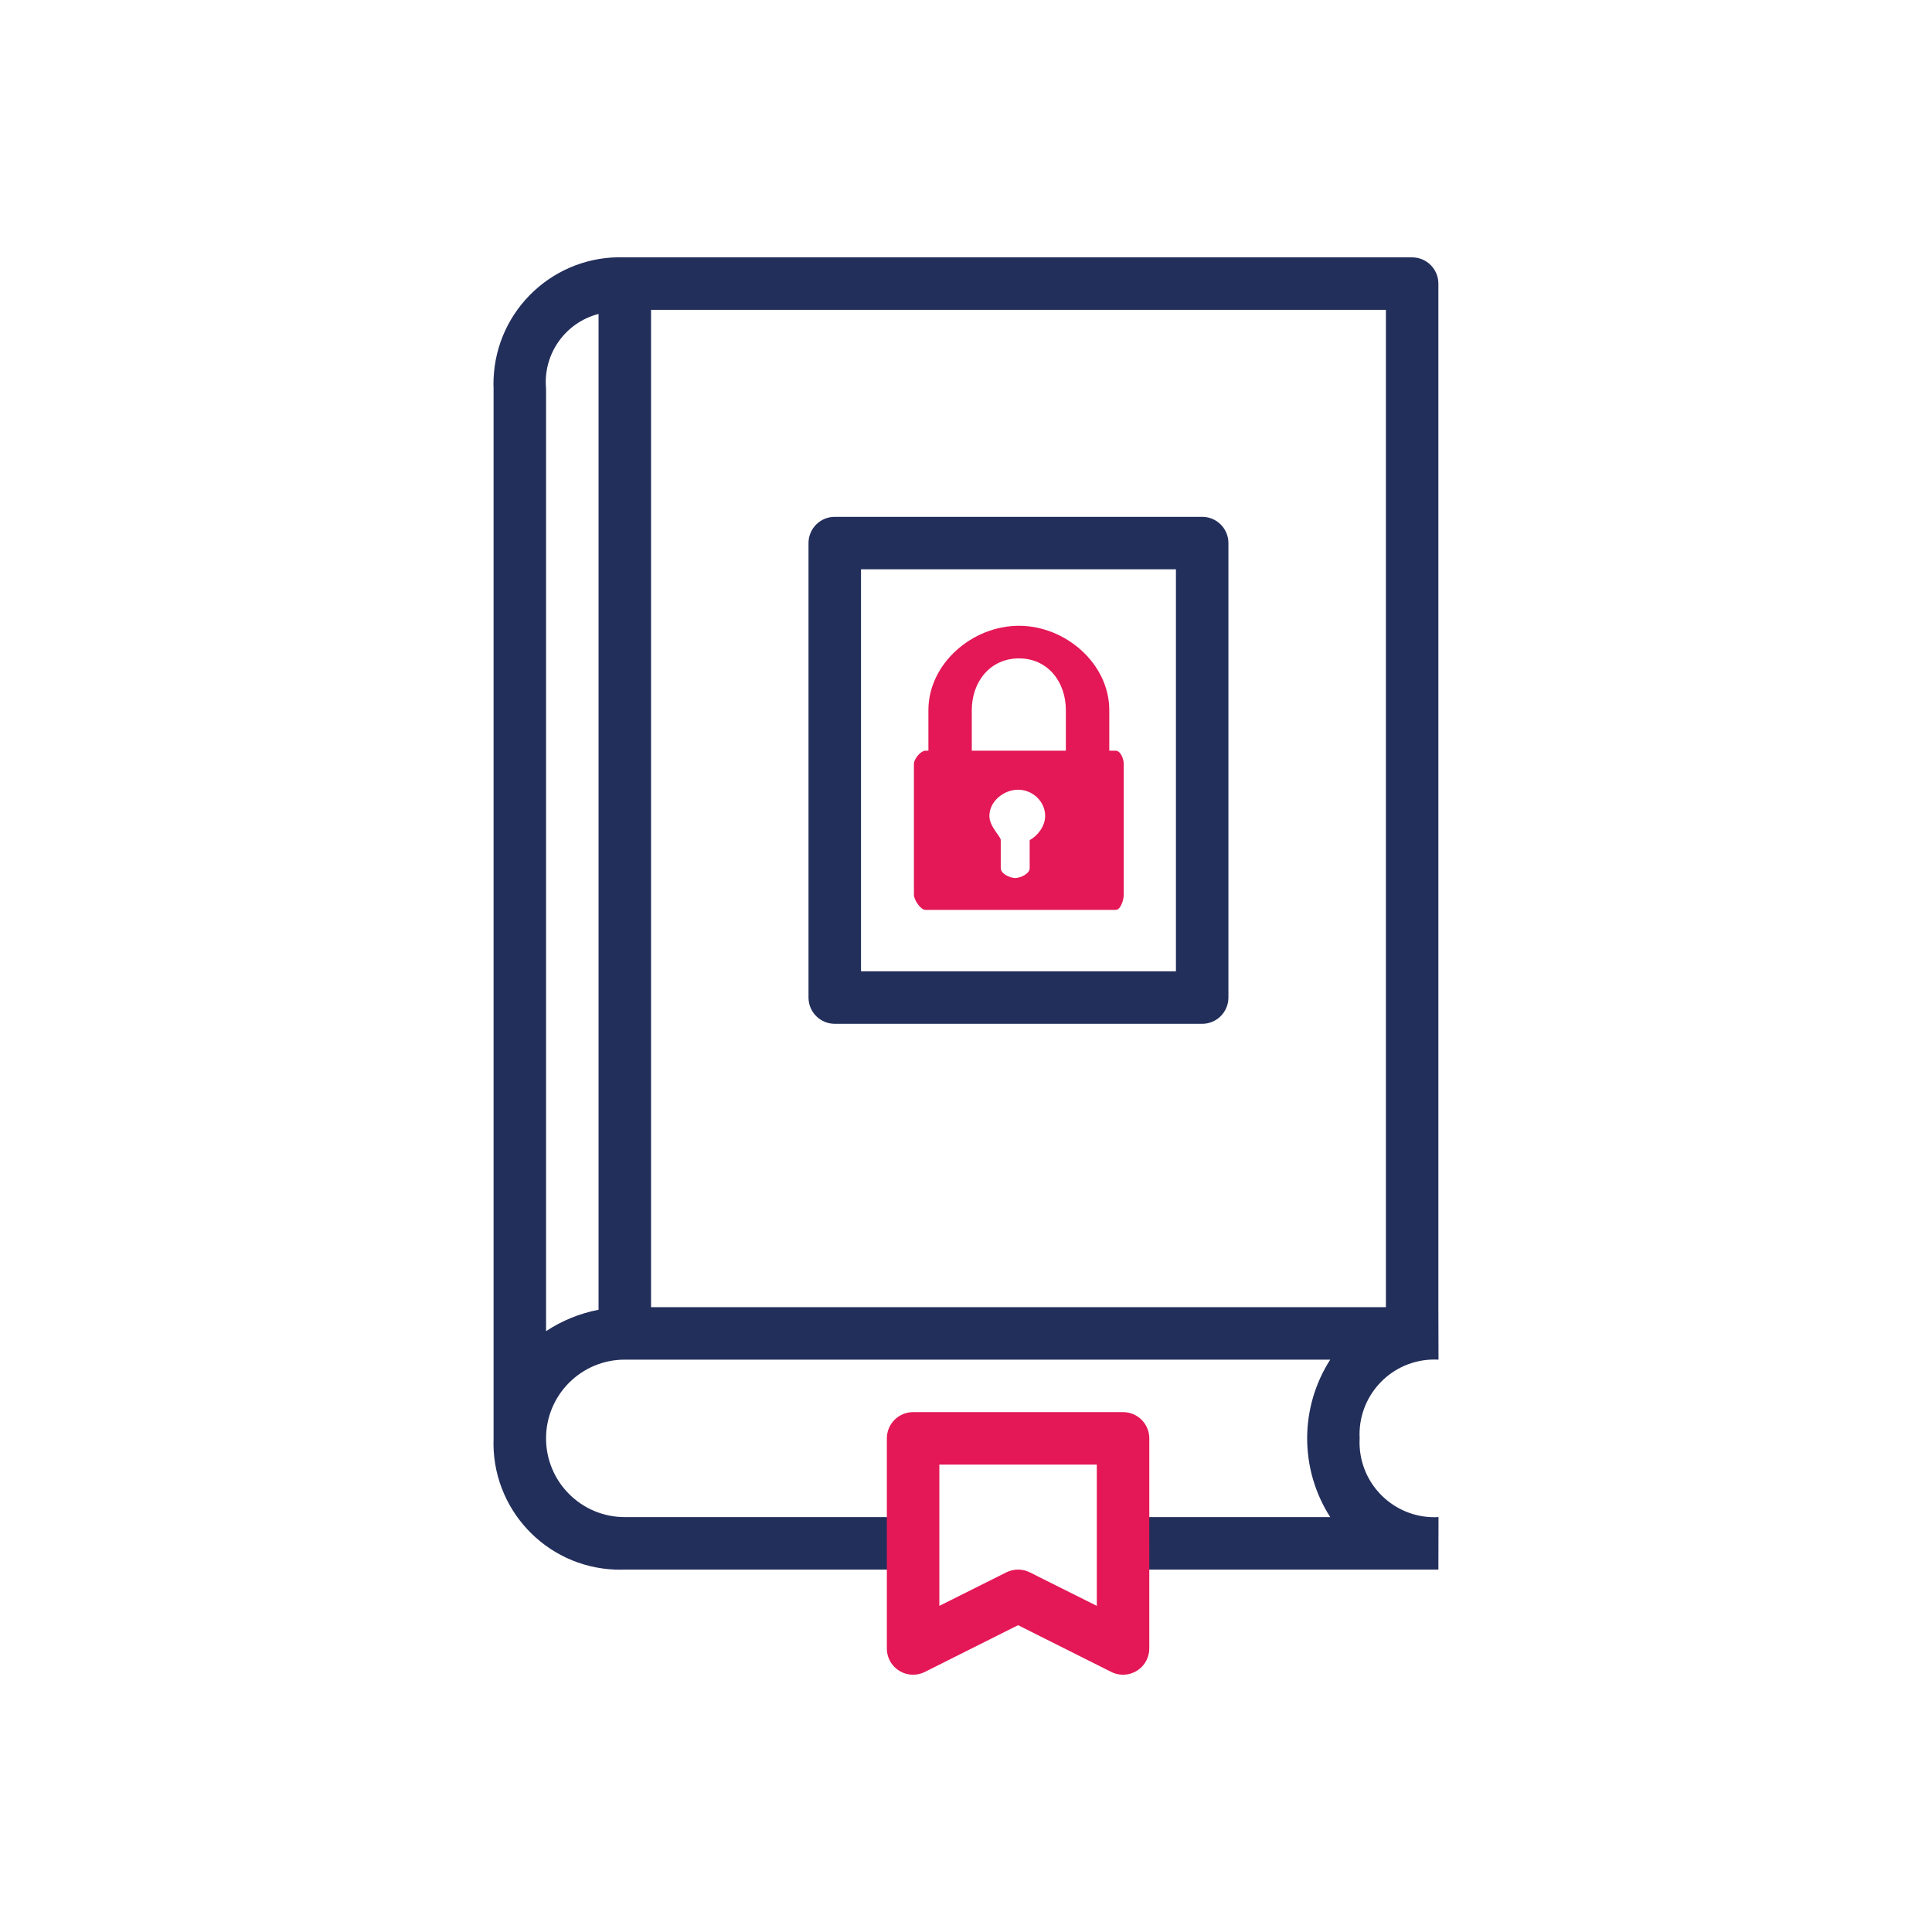 <?xml version="1.0" encoding="utf-8"?>
<!-- Generator: Adobe Illustrator 16.0.3, SVG Export Plug-In . SVG Version: 6.00 Build 0)  -->
<!DOCTYPE svg PUBLIC "-//W3C//DTD SVG 1.1//EN" "http://www.w3.org/Graphics/SVG/1.1/DTD/svg11.dtd">
<svg version="1.1" id="Layer_1" xmlns="http://www.w3.org/2000/svg" xmlns:xlink="http://www.w3.org/1999/xlink" x="0px" y="0px"
	 width="256px" height="256px" viewBox="0 0 256 256" enable-background="new 0 0 256 256" xml:space="preserve">
<g>
	<path fill="#E41856" d="M147.842,99.474h-0.857v-5.37c0-6.168-5.803-11.186-11.967-11.186c-6.188,0-12,5.018-12,11.186v5.37h-0.391
		c-0.646,0-1.527,1.1-1.527,1.75v17.351c0,0.65,0.881,1.99,1.527,1.99h25.215c0.648,0,1.059-1.34,1.059-1.99v-17.351
		C148.9,100.573,148.49,99.474,147.842,99.474z M136.438,111.322v3.721c0,0.717-1.199,1.299-1.916,1.299
		c-0.719,0-1.918-0.582-1.918-1.299v-3.721c0-0.518-1.504-1.759-1.504-3.217c0-1.912,1.887-3.465,3.803-3.465
		c1.914,0,3.586,1.553,3.586,3.465C138.488,109.563,137.396,110.805,136.438,111.322z M141.232,99.474h-12.465v-5.37
		c0-3.791,2.457-6.865,6.25-6.865c3.789,0,6.215,3.074,6.215,6.865V99.474z"/>
	<g>
		<g>
			<g>
				<path fill="#232F5B" d="M159.295,68.482h-48.684c-1.922,0-3.479,1.557-3.479,3.478v60.223c0,1.92,1.557,3.477,3.479,3.477
					h48.684c1.92,0,3.477-1.557,3.477-3.477V71.96C162.771,70.039,161.215,68.482,159.295,68.482z M155.818,128.705h-41.73V75.438
					h41.73V128.705z"/>
				<g>
					<path fill="#232F5B" d="M180.16,191.66c-0.02-0.355-0.02-0.713,0-1.069c-0.291-5.471,3.91-10.144,9.381-10.433
						c0.357-0.018,0.715-0.018,1.07,0.002l-0.018-6.956V37.58c0-1.92-1.559-3.478-3.479-3.478h-38.252h-6.955h-20.865h-6.955H82.789
						c-9.254-0.351-17.037,6.866-17.387,16.118c-0.018,0.424-0.018,0.848,0,1.27v139.101c-0.35,9.254,6.865,17.039,16.117,17.389
						c0.424,0.016,0.848,0.016,1.27,0h35.377v-6.955H82.789c-5.762,0-10.434-4.671-10.434-10.434
						c0-5.761,4.672-10.431,10.434-10.431h93.473c-4.074,6.357-4.074,14.506,0,20.864h-30.1v6.955h44.432l0.018-6.955
						C185.139,201.323,180.461,197.132,180.16,191.66z M79.311,173.551c-2.482,0.474-4.846,1.437-6.955,2.835V51.49
						c-0.422-4.557,2.525-8.746,6.955-9.891V173.551z M86.268,173.204V41.058h97.371v132.146H86.268z"/>
					<path fill="#E41856" d="M152.289,201.024v-10.434c0-1.919-1.559-3.476-3.479-3.476h-27.82c-1.92,0-3.477,1.557-3.477,3.476
						v10.434v6.955v10.434c-0.014,1.92,1.537,3.485,3.459,3.495c0.543,0.004,1.084-0.122,1.572-0.367l12.355-6.196l12.355,6.196
						c1.717,0.859,3.807,0.163,4.666-1.555c0.244-0.49,0.369-1.029,0.367-1.573v-10.434V201.024z M145.334,212.787l-8.879-4.443
						c-0.98-0.489-2.129-0.489-3.109,0l-8.879,4.443v-18.718h20.867V212.787z"/>
				</g>
			</g>
		</g>
	</g>
</g>
</svg>
